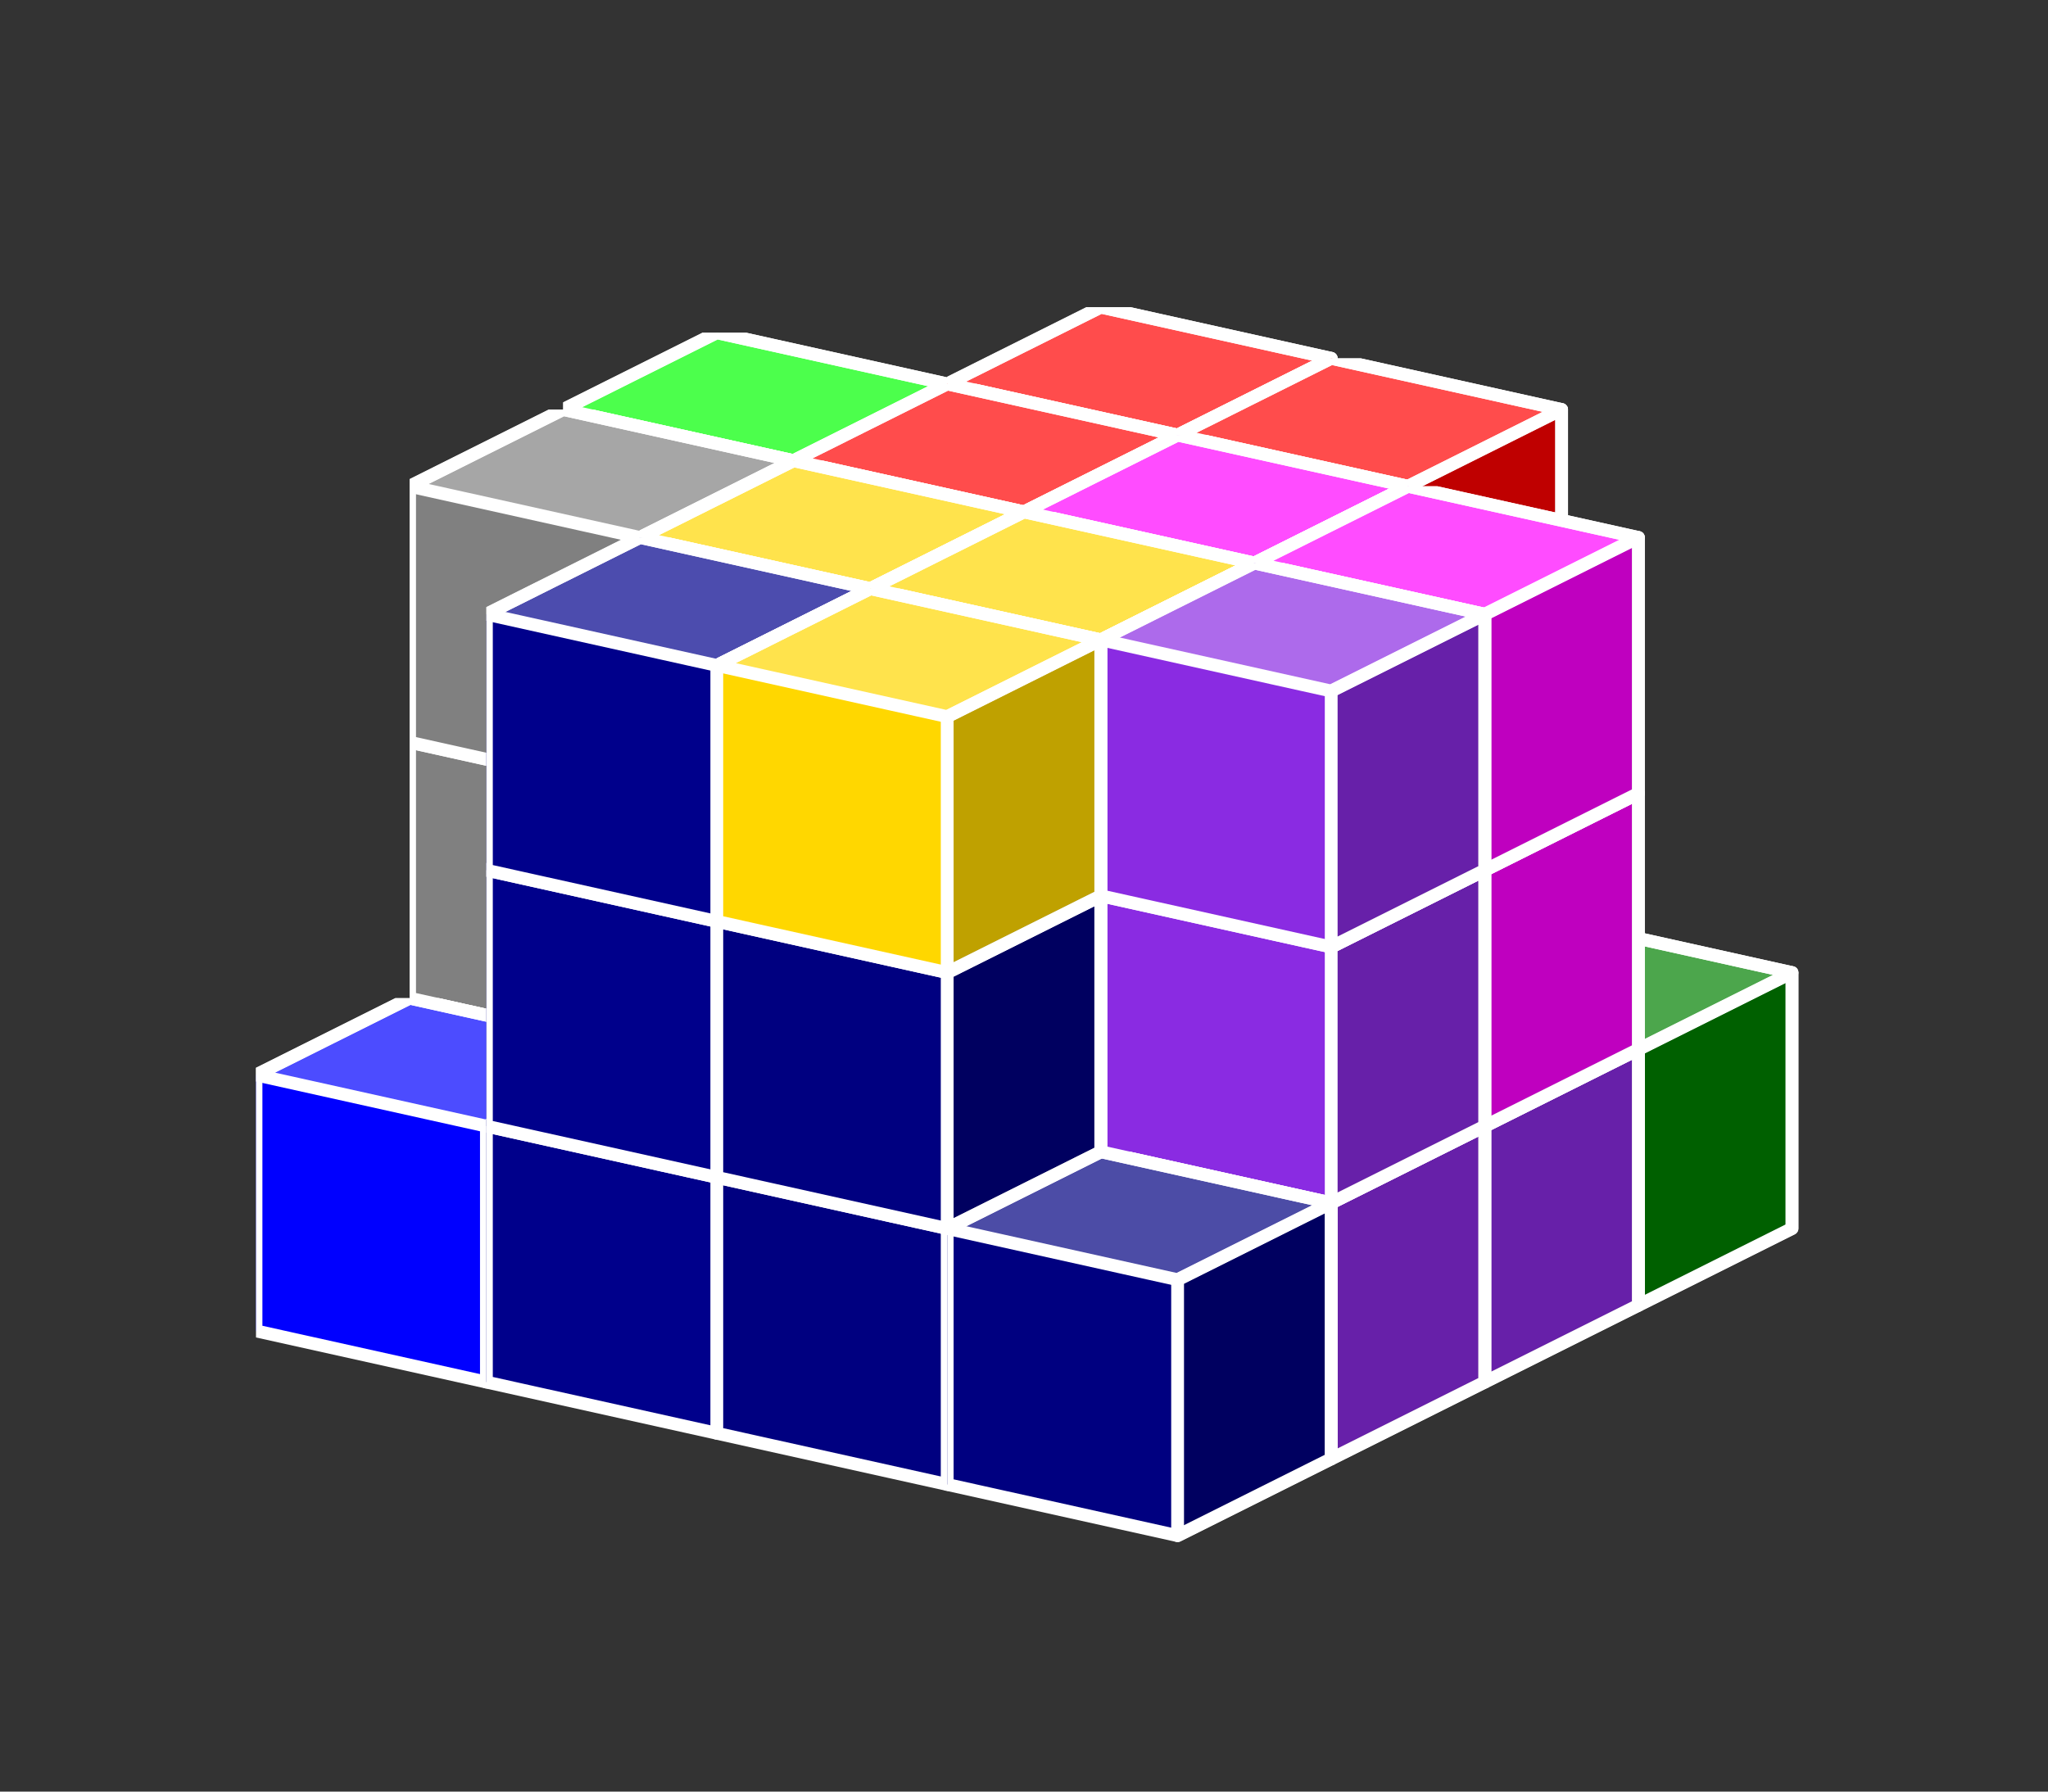<?xml version="1.0" standalone="no"?>
<!-- Created by Polyform Puzzler (http://puzzler.sourceforge.net/) -->
<svg width="80.000" height="70.000"
     viewBox="0 0 80.000 70.000"
     xmlns="http://www.w3.org/2000/svg"
     xmlns:xlink="http://www.w3.org/1999/xlink">
<rect x="0" y="0" width="80.000" height="70.000" fill="#333333" stroke="none"/>
<defs>
<symbol id="cube0">
<polygon fill="gray" stroke="white"
         stroke-width="0.5" stroke-linejoin="round"
         points="0,13 9,15 15,12 15,2 6,0 0,3" />
<polygon fill="black" fill-opacity="0.25" stroke="white"
         stroke-width="0.5" stroke-linejoin="round"
         points="9,15 15,12 15,2 9,5" />
<polygon fill="white" fill-opacity="0.30" stroke="white"
         stroke-width="0.5" stroke-linejoin="round"
         points="0,3 9,5 15,2 6,0" />
</symbol>
<symbol id="cube1">
<polygon fill="black" stroke="white"
         stroke-width="0.5" stroke-linejoin="round"
         points="0,13 9,15 15,12 15,2 6,0 0,3" />
<polygon fill="black" fill-opacity="0.25" stroke="white"
         stroke-width="0.5" stroke-linejoin="round"
         points="9,15 15,12 15,2 9,5" />
<polygon fill="white" fill-opacity="0.30" stroke="white"
         stroke-width="0.5" stroke-linejoin="round"
         points="0,3 9,5 15,2 6,0" />
</symbol>
<symbol id="cubeA4">
<polygon fill="navy" stroke="white"
         stroke-width="0.5" stroke-linejoin="round"
         points="0,13 9,15 15,12 15,2 6,0 0,3" />
<polygon fill="black" fill-opacity="0.25" stroke="white"
         stroke-width="0.5" stroke-linejoin="round"
         points="9,15 15,12 15,2 9,5" />
<polygon fill="white" fill-opacity="0.30" stroke="white"
         stroke-width="0.5" stroke-linejoin="round"
         points="0,3 9,5 15,2 6,0" />
</symbol>
<symbol id="cubeB4">
<polygon fill="gold" stroke="white"
         stroke-width="0.5" stroke-linejoin="round"
         points="0,13 9,15 15,12 15,2 6,0 0,3" />
<polygon fill="black" fill-opacity="0.25" stroke="white"
         stroke-width="0.5" stroke-linejoin="round"
         points="9,15 15,12 15,2 9,5" />
<polygon fill="white" fill-opacity="0.30" stroke="white"
         stroke-width="0.5" stroke-linejoin="round"
         points="0,3 9,5 15,2 6,0" />
</symbol>
<symbol id="cubeD">
<polygon fill="gray" stroke="white"
         stroke-width="0.5" stroke-linejoin="round"
         points="0,13 9,15 15,12 15,2 6,0 0,3" />
<polygon fill="black" fill-opacity="0.25" stroke="white"
         stroke-width="0.5" stroke-linejoin="round"
         points="9,15 15,12 15,2 9,5" />
<polygon fill="white" fill-opacity="0.30" stroke="white"
         stroke-width="0.5" stroke-linejoin="round"
         points="0,3 9,5 15,2 6,0" />
</symbol>
<symbol id="cubeI3">
<polygon fill="darkblue" stroke="white"
         stroke-width="0.5" stroke-linejoin="round"
         points="0,13 9,15 15,12 15,2 6,0 0,3" />
<polygon fill="black" fill-opacity="0.25" stroke="white"
         stroke-width="0.5" stroke-linejoin="round"
         points="9,15 15,12 15,2 9,5" />
<polygon fill="white" fill-opacity="0.30" stroke="white"
         stroke-width="0.5" stroke-linejoin="round"
         points="0,3 9,5 15,2 6,0" />
</symbol>
<symbol id="cubeI4">
<polygon fill="blue" stroke="white"
         stroke-width="0.5" stroke-linejoin="round"
         points="0,13 9,15 15,12 15,2 6,0 0,3" />
<polygon fill="black" fill-opacity="0.25" stroke="white"
         stroke-width="0.5" stroke-linejoin="round"
         points="9,15 15,12 15,2 9,5" />
<polygon fill="white" fill-opacity="0.30" stroke="white"
         stroke-width="0.5" stroke-linejoin="round"
         points="0,3 9,5 15,2 6,0" />
</symbol>
<symbol id="cubeL4">
<polygon fill="blueviolet" stroke="white"
         stroke-width="0.5" stroke-linejoin="round"
         points="0,13 9,15 15,12 15,2 6,0 0,3" />
<polygon fill="black" fill-opacity="0.25" stroke="white"
         stroke-width="0.5" stroke-linejoin="round"
         points="9,15 15,12 15,2 9,5" />
<polygon fill="white" fill-opacity="0.30" stroke="white"
         stroke-width="0.5" stroke-linejoin="round"
         points="0,3 9,5 15,2 6,0" />
</symbol>
<symbol id="cubeO4">
<polygon fill="magenta" stroke="white"
         stroke-width="0.5" stroke-linejoin="round"
         points="0,13 9,15 15,12 15,2 6,0 0,3" />
<polygon fill="black" fill-opacity="0.25" stroke="white"
         stroke-width="0.5" stroke-linejoin="round"
         points="9,15 15,12 15,2 9,5" />
<polygon fill="white" fill-opacity="0.30" stroke="white"
         stroke-width="0.5" stroke-linejoin="round"
         points="0,3 9,5 15,2 6,0" />
</symbol>
<symbol id="cubeP4">
<polygon fill="red" stroke="white"
         stroke-width="0.5" stroke-linejoin="round"
         points="0,13 9,15 15,12 15,2 6,0 0,3" />
<polygon fill="black" fill-opacity="0.25" stroke="white"
         stroke-width="0.5" stroke-linejoin="round"
         points="9,15 15,12 15,2 9,5" />
<polygon fill="white" fill-opacity="0.30" stroke="white"
         stroke-width="0.5" stroke-linejoin="round"
         points="0,3 9,5 15,2 6,0" />
</symbol>
<symbol id="cubeS4">
<polygon fill="lime" stroke="white"
         stroke-width="0.5" stroke-linejoin="round"
         points="0,13 9,15 15,12 15,2 6,0 0,3" />
<polygon fill="black" fill-opacity="0.25" stroke="white"
         stroke-width="0.5" stroke-linejoin="round"
         points="9,15 15,12 15,2 9,5" />
<polygon fill="white" fill-opacity="0.30" stroke="white"
         stroke-width="0.5" stroke-linejoin="round"
         points="0,3 9,5 15,2 6,0" />
</symbol>
<symbol id="cubeT4">
<polygon fill="green" stroke="white"
         stroke-width="0.5" stroke-linejoin="round"
         points="0,13 9,15 15,12 15,2 6,0 0,3" />
<polygon fill="black" fill-opacity="0.25" stroke="white"
         stroke-width="0.5" stroke-linejoin="round"
         points="9,15 15,12 15,2 9,5" />
<polygon fill="white" fill-opacity="0.30" stroke="white"
         stroke-width="0.5" stroke-linejoin="round"
         points="0,3 9,5 15,2 6,0" />
</symbol>
<symbol id="cubeV3">
<polygon fill="darkred" stroke="white"
         stroke-width="0.5" stroke-linejoin="round"
         points="0,13 9,15 15,12 15,2 6,0 0,3" />
<polygon fill="black" fill-opacity="0.25" stroke="white"
         stroke-width="0.5" stroke-linejoin="round"
         points="9,15 15,12 15,2 9,5" />
<polygon fill="white" fill-opacity="0.30" stroke="white"
         stroke-width="0.5" stroke-linejoin="round"
         points="0,3 9,5 15,2 6,0" />
</symbol>
</defs>
<g>
<use xlink:href="#cubeI4" x="28.000" y="30.000" />
<use xlink:href="#cubeT4" x="37.000" y="32.000" />
<use xlink:href="#cubeT4" x="46.000" y="34.000" />
<use xlink:href="#cubeT4" x="55.000" y="36.000" />
<use xlink:href="#cubeP4" x="37.000" y="22.000" />
<use xlink:href="#cubeT4" x="46.000" y="24.000" />
<use xlink:href="#cubeP4" x="37.000" y="12.000" />
<use xlink:href="#cubeP4" x="46.000" y="14.000" />
<use xlink:href="#cubeI4" x="22.000" y="33.000" />
<use xlink:href="#cubeS4" x="31.000" y="35.000" />
<use xlink:href="#cubeV3" x="40.000" y="37.000" />
<use xlink:href="#cubeL4" x="49.000" y="39.000" />
<use xlink:href="#cubeS4" x="22.000" y="23.000" />
<use xlink:href="#cubeS4" x="31.000" y="25.000" />
<use xlink:href="#cubeO4" x="40.000" y="27.000" />
<use xlink:href="#cubeO4" x="49.000" y="29.000" />
<use xlink:href="#cubeS4" x="22.000" y="13.000" />
<use xlink:href="#cubeP4" x="31.000" y="15.000" />
<use xlink:href="#cubeO4" x="40.000" y="17.000" />
<use xlink:href="#cubeO4" x="49.000" y="19.000" />
<use xlink:href="#cubeI4" x="16.000" y="36.000" />
<use xlink:href="#cubeV3" x="25.000" y="38.000" />
<use xlink:href="#cubeV3" x="34.000" y="40.000" />
<use xlink:href="#cubeL4" x="43.000" y="42.000" />
<use xlink:href="#cubeD" x="16.000" y="26.000" />
<use xlink:href="#cubeB4" x="25.000" y="28.000" />
<use xlink:href="#cubeA4" x="34.000" y="30.000" />
<use xlink:href="#cubeL4" x="43.000" y="32.000" />
<use xlink:href="#cubeD" x="16.000" y="16.000" />
<use xlink:href="#cubeB4" x="25.000" y="18.000" />
<use xlink:href="#cubeB4" x="34.000" y="20.000" />
<use xlink:href="#cubeL4" x="43.000" y="22.000" />
<use xlink:href="#cubeI4" x="10.000" y="39.000" />
<use xlink:href="#cubeI3" x="19.000" y="41.000" />
<use xlink:href="#cubeA4" x="28.000" y="43.000" />
<use xlink:href="#cubeA4" x="37.000" y="45.000" />
<use xlink:href="#cubeI3" x="19.000" y="31.000" />
<use xlink:href="#cubeA4" x="28.000" y="33.000" />
<use xlink:href="#cubeI3" x="19.000" y="21.000" />
<use xlink:href="#cubeB4" x="28.000" y="23.000" />
</g>
</svg>

